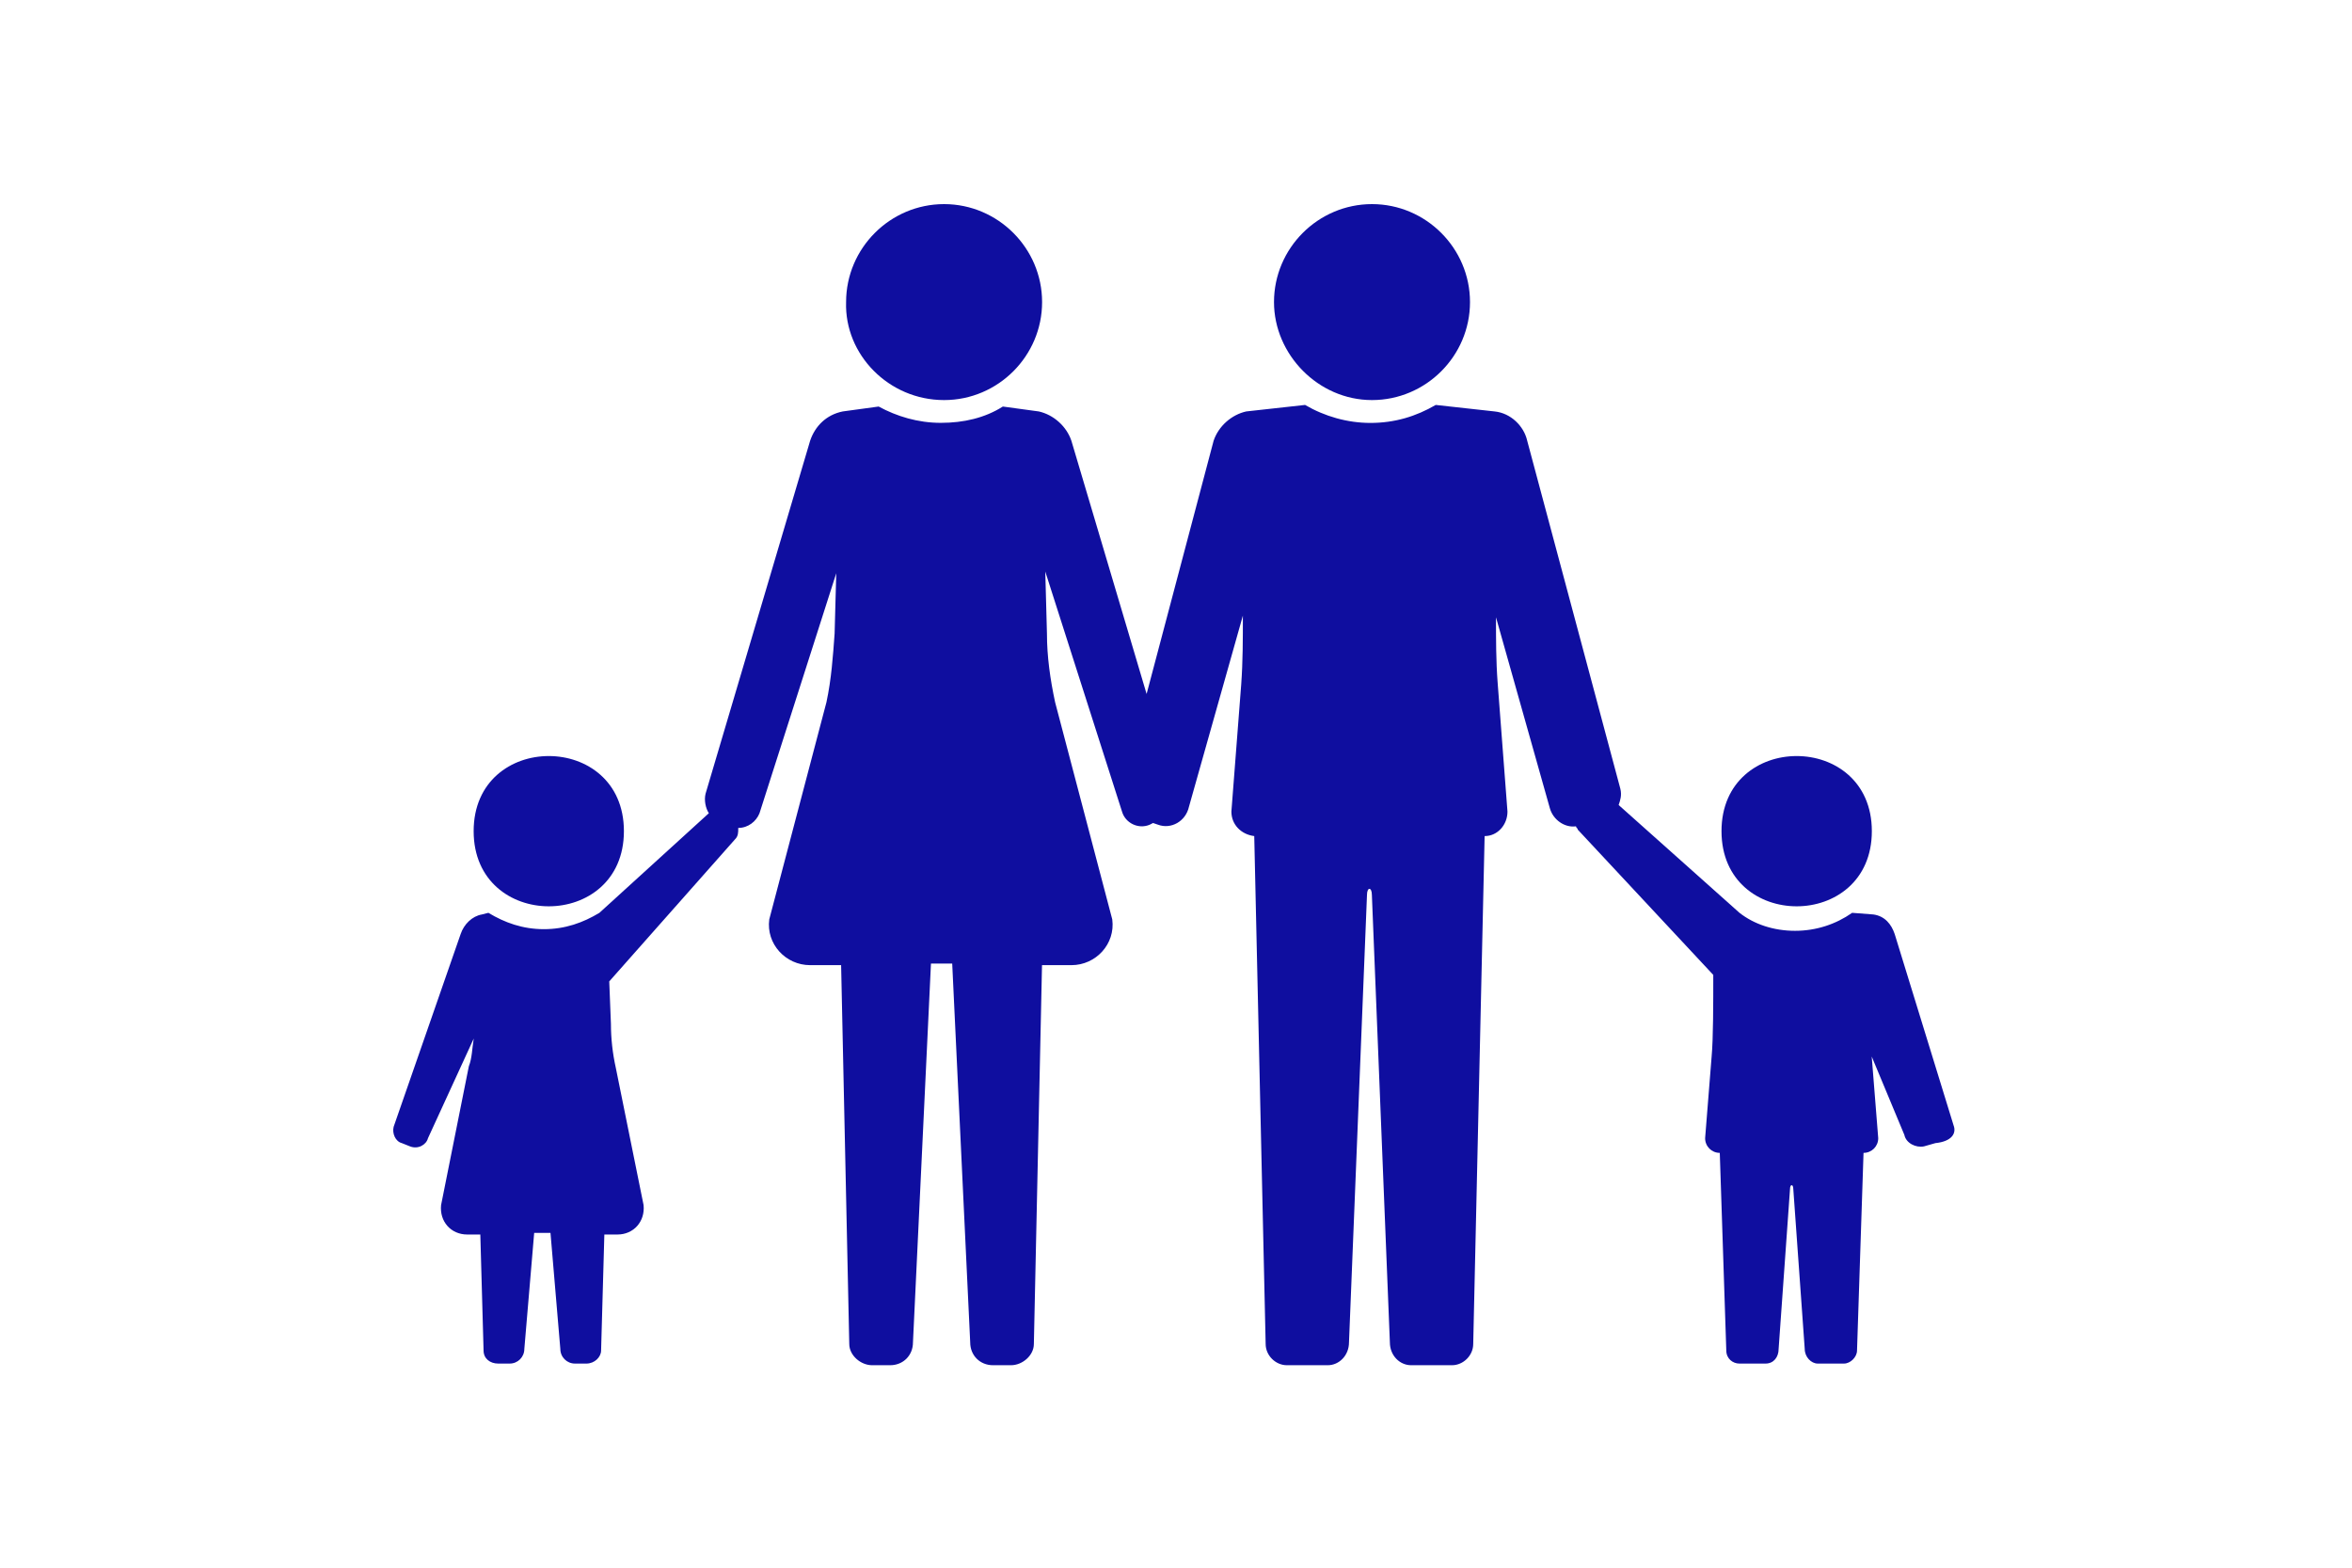 <?xml version="1.0" encoding="UTF-8"?>
<svg width="60px" height="40px" viewBox="0 0 60 40" version="1.1" xmlns="http://www.w3.org/2000/svg" xmlns:xlink="http://www.w3.org/1999/xlink">
    <!-- Generator: Sketch 55.2 (78181) - https://sketchapp.com -->
    <title>icon/icon-family-active</title>
    <desc>Created with Sketch.</desc>
    <g id="icon/icon-family-active" stroke="none" stroke-width="1" fill="none" fill-rule="evenodd">
        <path d="M35,10.208 C36.375,10.208 37.5,9.084 37.5,7.708 C37.5,6.333 36.375,5.208 35,5.208 C33.625,5.208 32.5,6.333 32.5,7.708 C32.5,9.041 33.625,10.208 35,10.208 Z" id="Path-Copy" fill="#0F0E9F"></path>
        <path d="M49.834,28.707 L48.334,23.833 C48.25,23.582 48.083,23.374 47.791,23.333 L47.249,23.291 C46.833,23.582 46.333,23.75 45.791,23.75 C45.249,23.75 44.749,23.584 44.375,23.291 L41.292,20.54 C41.335,20.415 41.376,20.29 41.335,20.124 L38.96,11.248 C38.877,10.874 38.543,10.54 38.127,10.498 L36.626,10.332 C36.126,10.623 35.584,10.791 34.959,10.791 C34.377,10.791 33.792,10.625 33.293,10.332 L31.792,10.498 C31.418,10.581 31.084,10.872 30.959,11.248 L29.25,17.707 L27.332,11.248 C27.207,10.874 26.873,10.581 26.499,10.498 L25.583,10.373 C25.124,10.664 24.583,10.789 23.999,10.789 C23.416,10.789 22.874,10.623 22.415,10.373 L21.499,10.498 C21.082,10.581 20.791,10.872 20.666,11.248 L18,20.249 C17.957,20.415 18,20.623 18.083,20.749 L15.291,23.291 C14.875,23.542 14.416,23.708 13.875,23.708 C13.333,23.708 12.876,23.542 12.459,23.291 L12.293,23.333 C12.043,23.376 11.834,23.584 11.751,23.833 L10.042,28.75 C10,28.916 10.085,29.124 10.251,29.167 L10.459,29.25 C10.667,29.333 10.876,29.207 10.918,29.041 L12.085,26.499 C12.043,26.75 12.043,26.999 11.96,27.207 L11.252,30.749 C11.21,31.165 11.502,31.499 11.919,31.499 L12.253,31.499 L12.336,34.458 C12.336,34.666 12.502,34.792 12.71,34.792 L13.002,34.792 C13.21,34.792 13.376,34.626 13.376,34.417 L13.627,31.458 L14.043,31.458 L14.294,34.417 C14.294,34.626 14.46,34.792 14.668,34.792 L14.96,34.792 C15.168,34.792 15.334,34.626 15.334,34.458 L15.417,31.499 L15.751,31.499 C16.167,31.499 16.459,31.165 16.418,30.749 L15.71,27.249 C15.627,26.875 15.585,26.499 15.585,26.125 L15.542,25.041 L18.75,21.416 C18.833,21.333 18.833,21.25 18.833,21.125 C19.084,21.125 19.292,20.959 19.375,20.75 L21.333,14.626 L21.291,16.167 C21.249,16.75 21.208,17.334 21.083,17.917 L19.624,23.459 C19.541,24.084 20.041,24.626 20.666,24.626 L21.457,24.626 L21.665,34.292 C21.665,34.583 21.957,34.834 22.248,34.834 L22.707,34.834 C23.041,34.834 23.29,34.584 23.29,34.251 L23.749,24.585 L24.291,24.585 L24.75,34.251 C24.75,34.585 25,34.834 25.332,34.834 L25.791,34.834 C26.083,34.834 26.374,34.584 26.374,34.292 L26.582,24.626 L27.333,24.626 C27.958,24.626 28.457,24.084 28.374,23.459 L26.916,17.917 C26.791,17.334 26.708,16.75 26.708,16.167 L26.665,14.583 L28.623,20.708 C28.706,20.999 29.04,21.167 29.331,21.042 L29.414,20.999 L29.54,21.042 C29.873,21.167 30.248,20.959 30.331,20.583 L31.706,15.708 C31.706,16.291 31.706,16.875 31.664,17.458 L31.413,20.708 C31.413,21.042 31.664,21.291 31.996,21.333 L32.287,34.292 C32.287,34.584 32.538,34.834 32.829,34.834 L33.871,34.834 C34.162,34.834 34.413,34.584 34.413,34.252 L34.872,22.836 C34.872,22.627 34.997,22.627 34.997,22.836 L35.456,34.252 C35.456,34.585 35.707,34.834 35.998,34.834 L37.04,34.834 C37.331,34.834 37.582,34.584 37.582,34.292 L37.873,21.333 C38.207,21.333 38.456,21.042 38.456,20.708 L38.205,17.417 C38.163,16.875 38.163,16.292 38.163,15.75 L39.538,20.625 C39.621,20.916 39.912,21.125 40.205,21.084 C40.205,21.126 40.248,21.126 40.248,21.167 L43.706,24.875 C43.706,25.583 43.706,26.499 43.664,26.958 L43.498,29.041 C43.498,29.25 43.664,29.416 43.872,29.416 L44.038,34.458 C44.038,34.667 44.204,34.792 44.372,34.792 L45.039,34.792 C45.248,34.792 45.373,34.626 45.373,34.418 L45.664,30.334 C45.664,30.209 45.747,30.209 45.747,30.334 L46.039,34.418 C46.039,34.626 46.205,34.792 46.372,34.792 L47.04,34.792 C47.206,34.792 47.373,34.626 47.373,34.458 L47.539,29.416 C47.748,29.416 47.914,29.25 47.914,29.041 L47.748,26.958 L48.581,28.958 C48.623,29.167 48.872,29.292 49.081,29.25 L49.372,29.167 C49.792,29.124 49.917,28.916 49.834,28.708 L49.834,28.707 Z" id="Path-Copy-2" fill="#0F0E9F"></path>
        <path d="M47.751,21.207 C47.751,23.764 43.916,23.764 43.916,21.207 C43.916,18.652 47.751,18.652 47.751,21.207" id="Path-Copy-3" fill="#0F0E9F"></path>
        <path d="M15.916,21.207 C15.916,23.764 12.083,23.764 12.083,21.207 C12.083,18.652 15.916,18.652 15.916,21.207" id="Path-Copy-4" fill="#0F0E9F"></path>
        <path d="M24.084,10.208 C25.459,10.208 26.584,9.084 26.584,7.708 C26.584,6.333 25.459,5.208 24.084,5.208 C22.708,5.208 21.584,6.333 21.584,7.708 C21.541,9.041 22.666,10.208 24.084,10.208 Z" id="Path-Copy-5" fill="#0F0E9F"></path>
    </g>
</svg>